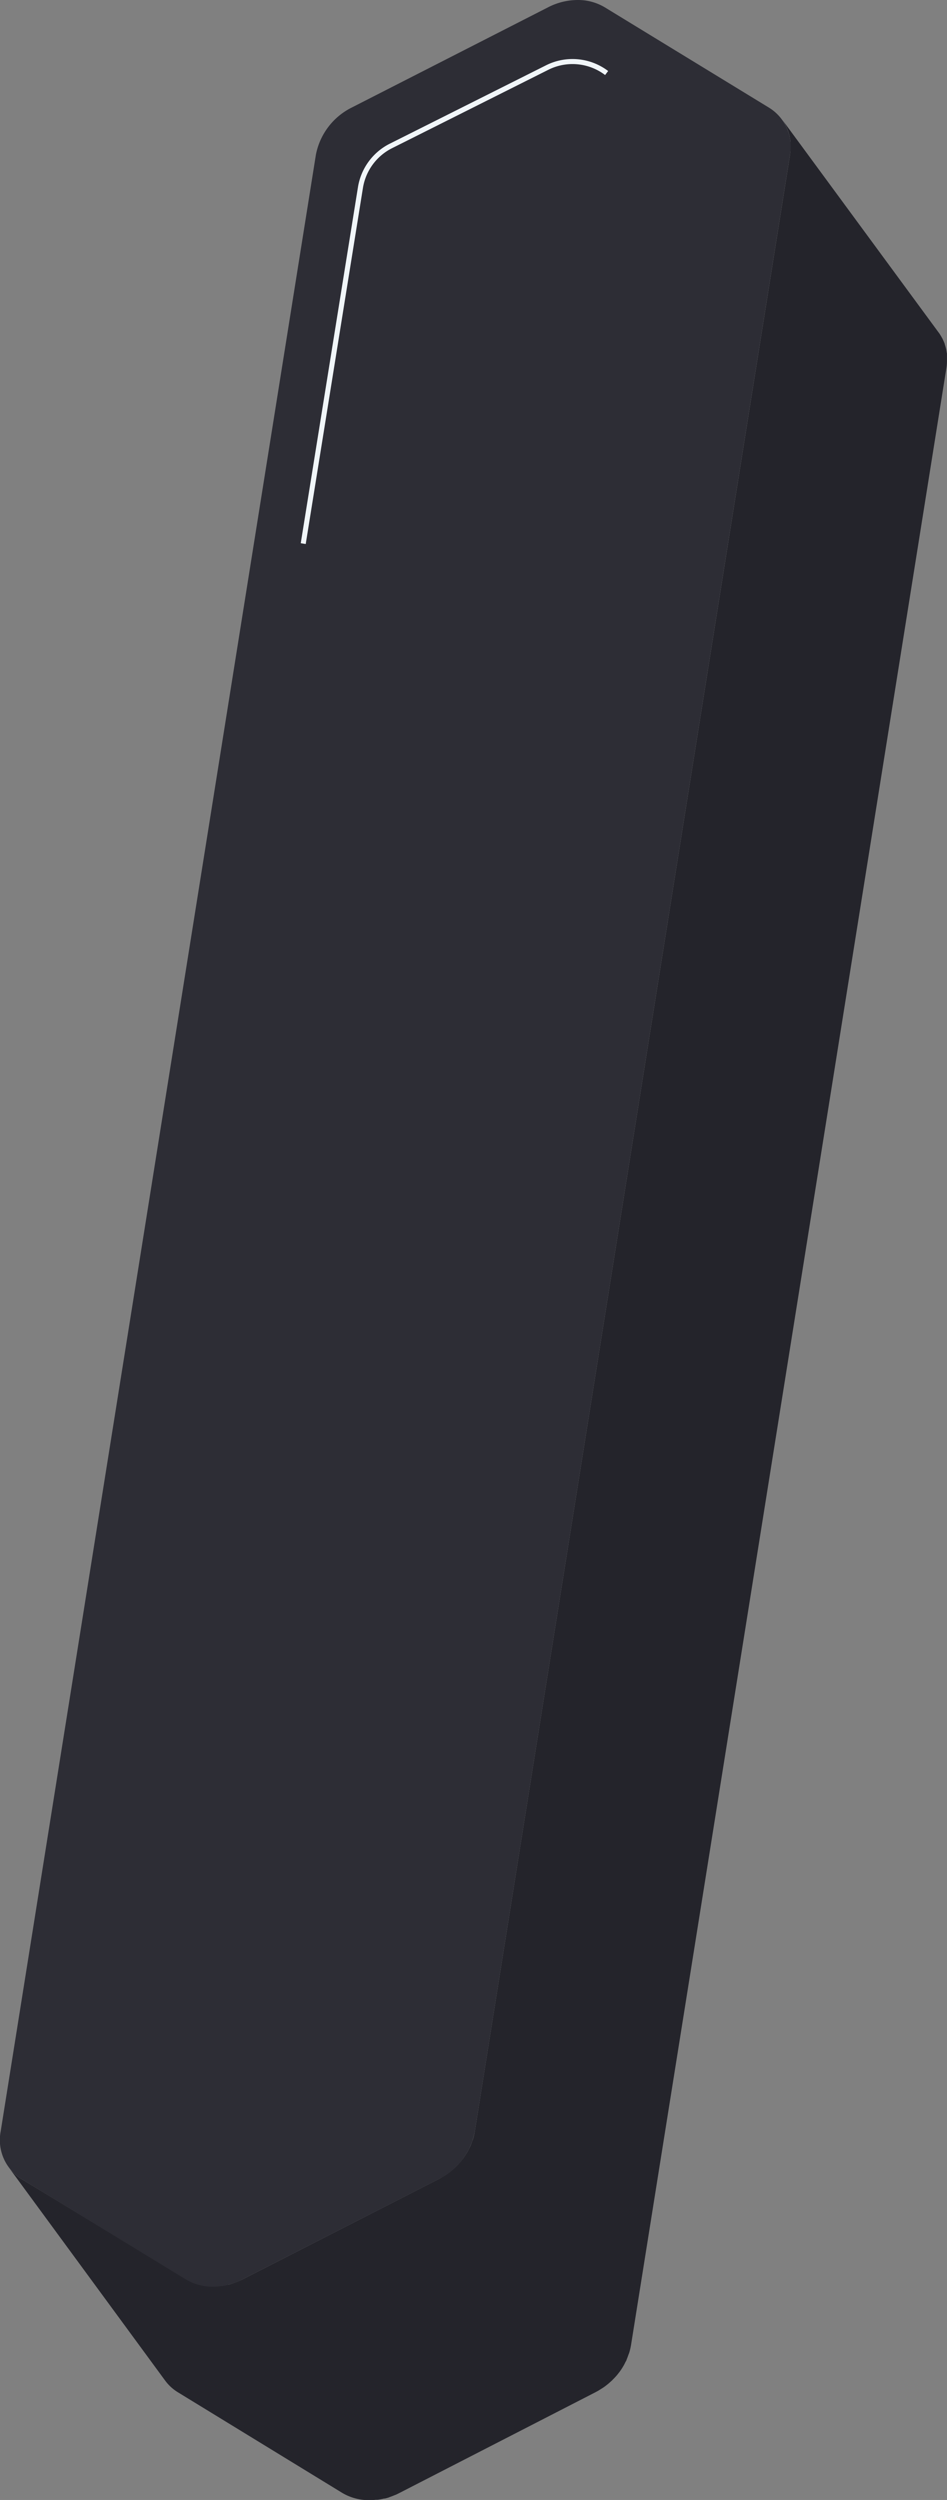 <svg xmlns="http://www.w3.org/2000/svg" viewBox="0 0 187.69 495.42"><rect x="0" y="0" width="187.69" height="495.42" fill="#808080" stroke="none"/><defs><style>.cls-1{fill:#24242b;}.cls-2{fill:#2d2d35;}.cls-3{fill:none;stroke:#f1f6f91c;stroke-miterlimit:10;}</style></defs><title>Recurso 18</title><g id="Capa_2" data-name="Capa 2"><g id="Capa_1-2" data-name="Capa 1"><path class="cls-1" d="M187.68,71.77c0-.21,0-.42,0-.63s0-.24,0-.36,0-.37,0-.55,0-.25-.05-.38,0-.24-.06-.36,0-.07,0-.1a11.41,11.41,0,0,0-.33-1.18s0,0,0-.08a1.33,1.33,0,0,1-.09-.21c-.09-.22-.19-.44-.29-.66a1.11,1.11,0,0,1-.07-.16,1.74,1.74,0,0,1-.11-.18c-.09-.17-.18-.32-.28-.48l-.12-.2a3.46,3.46,0,0,0-.22-.31L155,23.67c.12.16.23.33.34.51a5.5,5.5,0,0,1,.28.48l.18.34c.1.22.2.44.29.66s.08.19.11.29a9.36,9.36,0,0,1,.33,1.18c0,.15.06.31.08.46l.06.38c0,.18,0,.36,0,.55s0,.24,0,.36,0,.42,0,.63,0,.2,0,.3c0,.32-.06.64-.11,1L94.1,422.4a10.78,10.78,0,0,1-.34,1.47c-.05.17-.12.32-.18.48-.11.32-.22.64-.36.95a6.1,6.1,0,0,1-.29.57,7.44,7.44,0,0,1-.42.79q-.36.6-.78,1.17l-.06.07c-.26.34-.55.67-.84,1l-.27.27c-.26.27-.53.52-.81.77l-.23.2c-.36.29-.73.57-1.11.83l-.29.18c-.38.24-.76.47-1.16.68L48.08,451.7c-.33.17-.67.31-1,.45l-.76.29c-.34.12-.68.23-1,.32l-.16,0a11.86,11.86,0,0,1-1.3.24l-.3,0a11.66,11.66,0,0,1-1.31.08,10.29,10.29,0,0,1-5.4-1.46L4.26,431.82a8.94,8.94,0,0,1-2.53-2.32l31,42.26a8.94,8.94,0,0,0,2.53,2.32L67.8,494a10.35,10.35,0,0,0,5.41,1.46,11.66,11.66,0,0,0,1.31-.08l.3,0a10.2,10.2,0,0,0,1.3-.24l.16,0c.24-.06.48-.12.72-.2l.31-.12c.25-.09.5-.18.75-.29l.43-.16.59-.29L118,474.08l.57-.31.59-.37.29-.18a.41.41,0,0,1,.11-.07c.31-.21.6-.44.89-.67l.11-.09.23-.2.48-.43.33-.34a3.31,3.31,0,0,0,.26-.27L122,471a10.28,10.28,0,0,0,.67-.81l.06-.07h0a12.51,12.51,0,0,0,.72-1.07l.05-.09a7.44,7.44,0,0,0,.42-.79c.09-.17.19-.33.27-.5a.64.64,0,0,0,0-.07c.14-.31.25-.63.36-.95.06-.16.13-.31.18-.48a12.06,12.06,0,0,0,.34-1.47L187.56,73c.05-.32.09-.64.11-1C187.67,72,187.67,71.87,187.68,71.77Z"/><path class="cls-2" d="M114.47,0a10.35,10.35,0,0,1,5.41,1.46l32.54,19.88a9.06,9.06,0,0,1,4.14,9.42L94.1,422.4A13.25,13.25,0,0,1,87,431.82L48.08,451.7a13,13,0,0,1-5.87,1.46,10.29,10.29,0,0,1-5.4-1.46L4.26,431.82A9.09,9.09,0,0,1,.13,422.4L62.6,30.72a13.24,13.24,0,0,1,7.14-9.42L108.62,1.45A12.87,12.87,0,0,1,114.47,0Z"/><path class="cls-3" d="M120.23,14.47h0a11.19,11.19,0,0,0-11.79-1.08l-31,15.55a11.23,11.23,0,0,0-6,8.22L60.1,107.73"/></g></g></svg>
